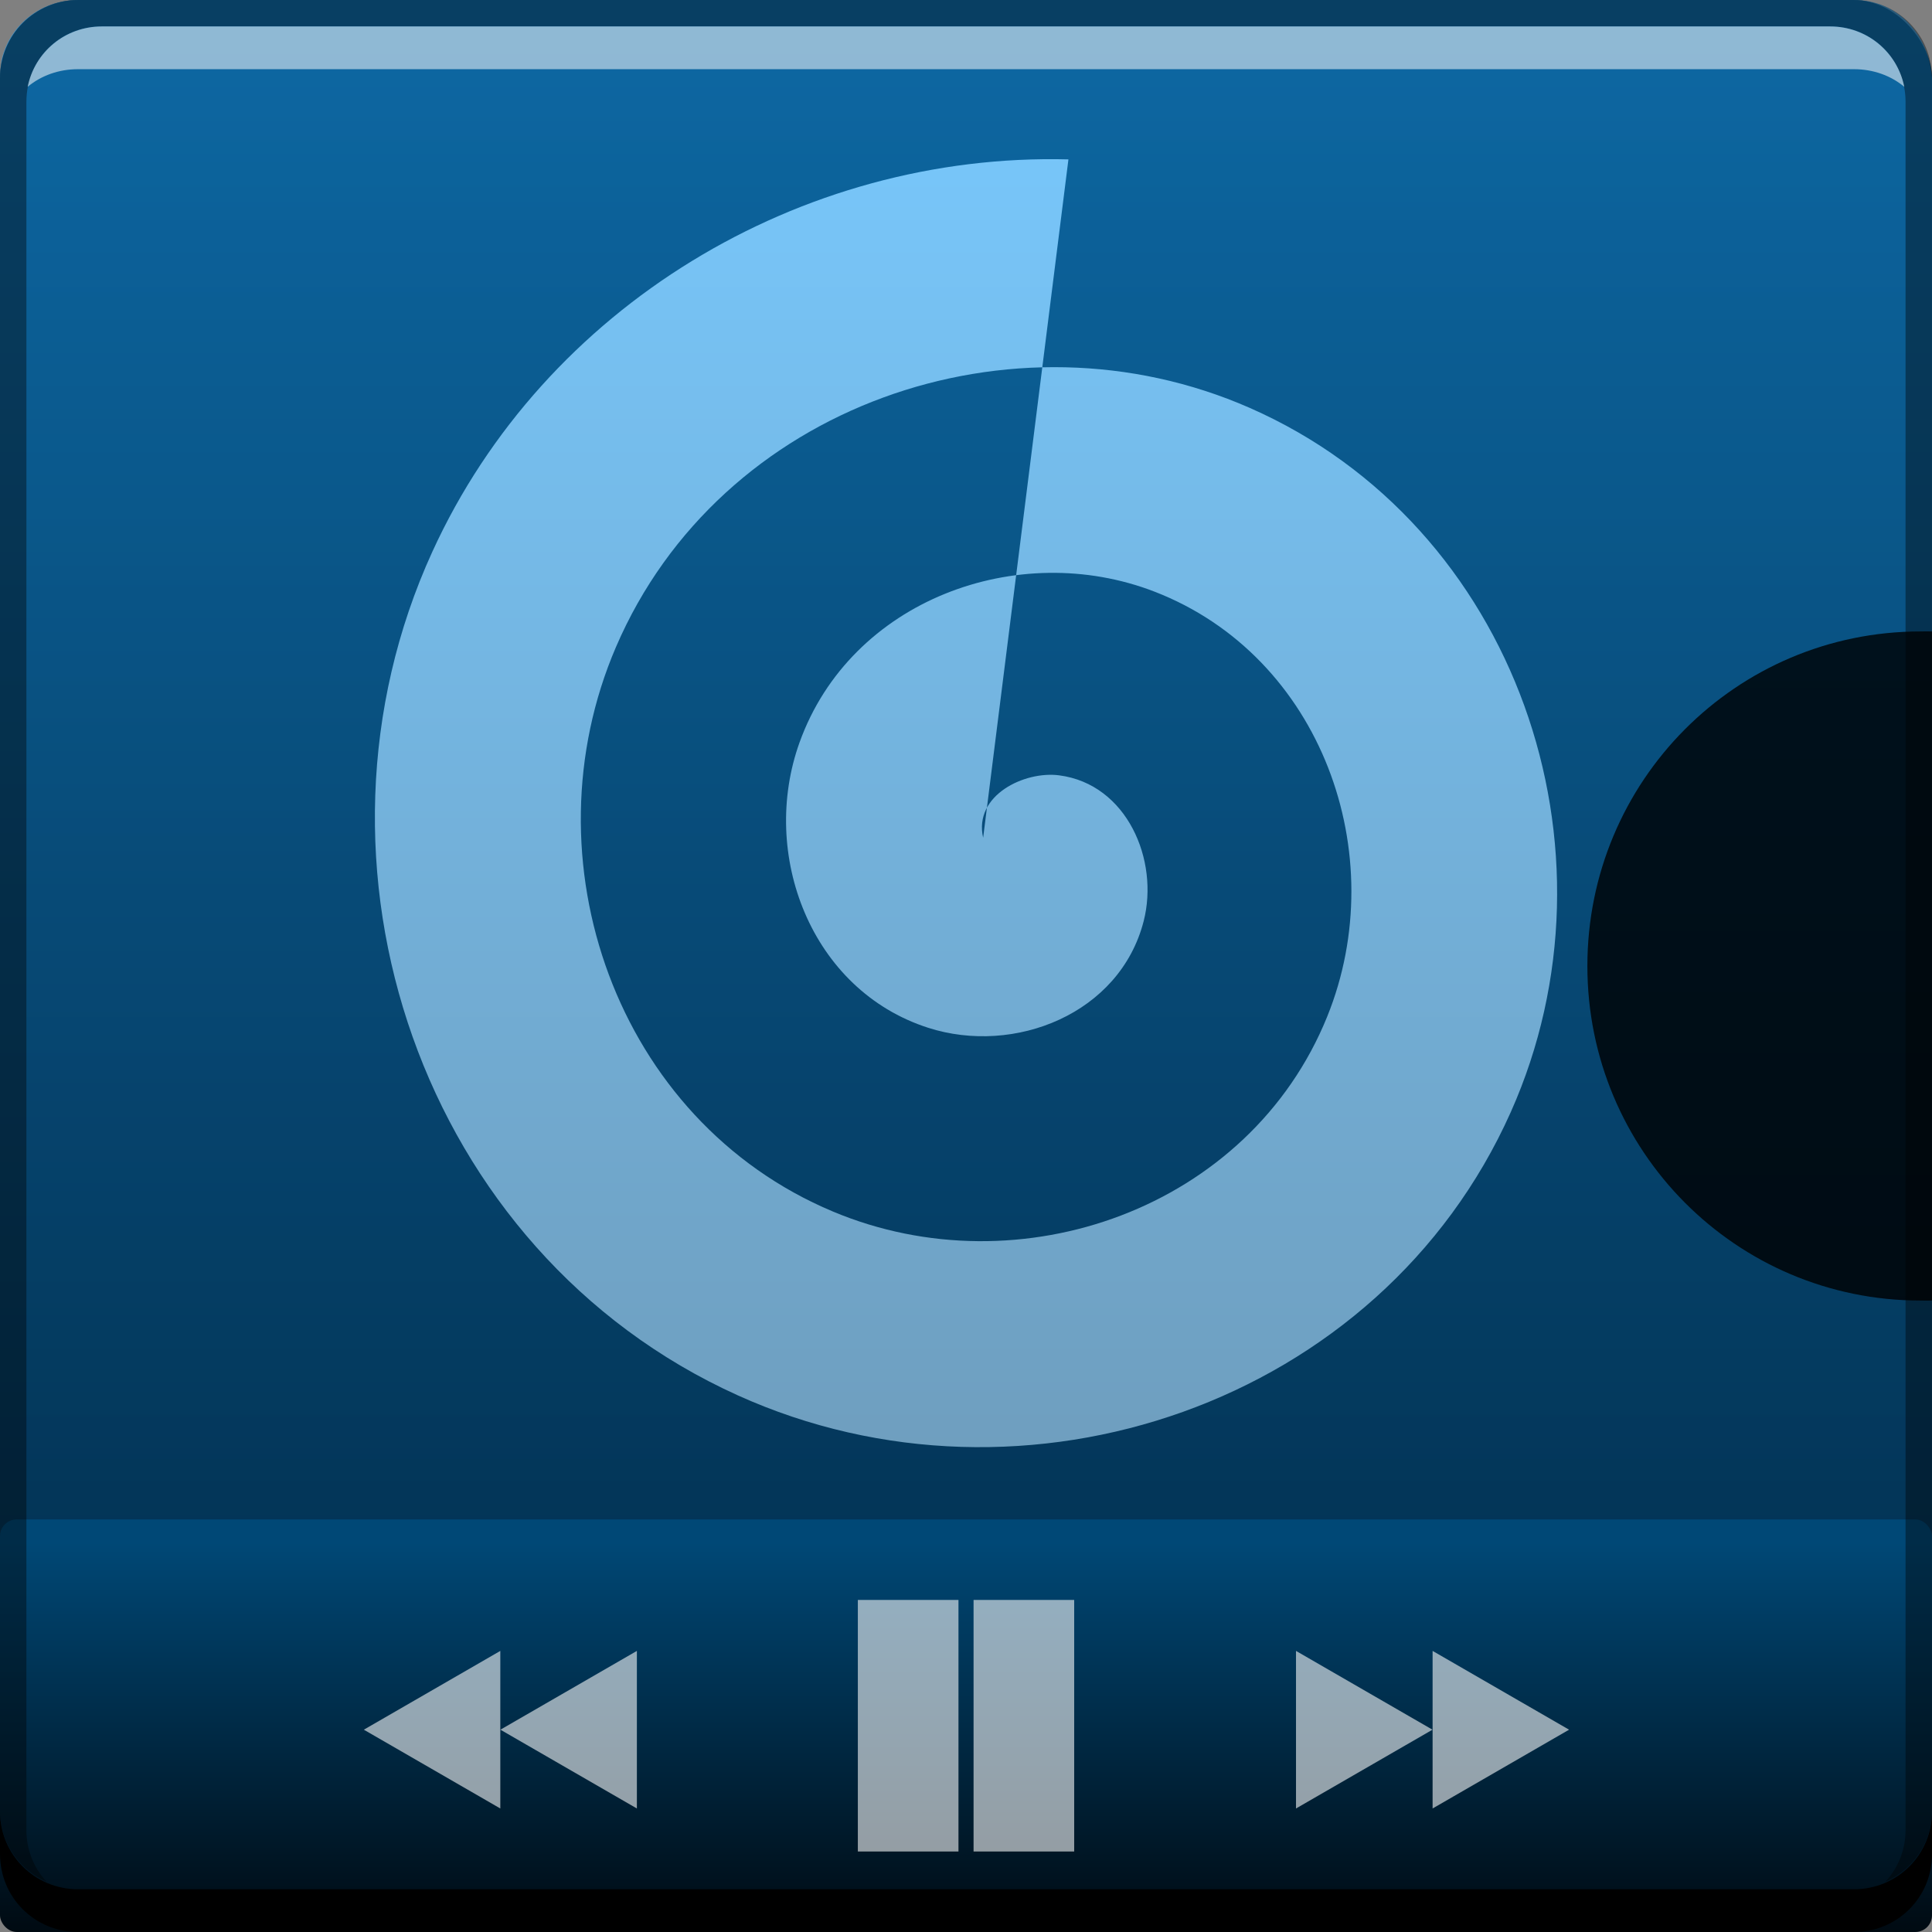 <?xml version="1.0" encoding="UTF-8" standalone="no"?>
<!-- Created with Inkscape (http://www.inkscape.org/) -->

<svg
   xmlns:dc="http://purl.org/dc/elements/1.1/"
   xmlns:cc="http://creativecommons.org/ns#"
   xmlns:rdf="http://www.w3.org/1999/02/22-rdf-syntax-ns#"
   xmlns:svg="http://www.w3.org/2000/svg"
   xmlns="http://www.w3.org/2000/svg"
   xmlns:xlink="http://www.w3.org/1999/xlink"
   xmlns:sodipodi="http://sodipodi.sourceforge.net/DTD/sodipodi-0.dtd"
   xmlns:inkscape="http://www.inkscape.org/namespaces/inkscape"
   width="48"
   height="48"
   id="svg2"
   version="1.1"
   inkscape:version="0.48+devel r12487"
   sodipodi:docname="covergloobus.svg">
  <rect width="100%" height="100%" fill="#808080" stroke="none"/>
  <defs
     id="defs4">
    <linearGradient
       id="linearGradient930">
      <stop
         id="stop932"
         style="stop-color:#00060b;stop-opacity:1"
         offset="0" />
      <stop
         id="stop934"
         style="stop-color:#004876;stop-opacity:1"
         offset="1" />
    </linearGradient>
    <linearGradient
       id="linearGradient867">
      <stop
         offset="0"
         style="stop-color:#00060b;stop-opacity:1"
         id="stop869" />
      <stop
         offset="1"
         style="stop-color:#001624;stop-opacity:1"
         id="stop871" />
    </linearGradient>
    <linearGradient
       inkscape:collect="always"
       xlink:href="#linearGradient867"
       id="linearGradient3801"
       x1="23.204"
       y1="1053.158"
       x2="23.204"
       y2="1004.847"
       gradientUnits="userSpaceOnUse" />
    <linearGradient
       id="linearGradient3223">
      <stop
         id="stop3225"
         style="stop-color:#003e69;stop-opacity:1"
         offset="0" />
      <stop
         id="stop3227"
         style="stop-color:#17a3ff;stop-opacity:1"
         offset="1" />
    </linearGradient>
    <linearGradient
       inkscape:collect="always"
       xlink:href="#linearGradient3223"
       id="linearGradient856"
       gradientUnits="userSpaceOnUse"
       x1="23.204"
       y1="1053.158"
       x2="23.204"
       y2="1004.847"
       gradientTransform="translate(0,-1004.362)" />
    <linearGradient
       inkscape:collect="always"
       xlink:href="#linearGradient930"
       id="linearGradient928"
       gradientUnits="userSpaceOnUse"
       x1="23.204"
       y1="1053.158"
       x2="23.204"
       y2="1004.847"
       gradientTransform="matrix(1,0,0,0.214,0,827.639)" />
  </defs>
  <sodipodi:namedview
     id="base"
     pagecolor="#ffffff"
     bordercolor="#666666"
     borderopacity="1.0"
     inkscape:pageopacity="0.0"
     inkscape:pageshadow="2"
     inkscape:zoom="7.9999999"
     inkscape:cx="11.808864"
     inkscape:cy="23.805471"
     inkscape:document-units="px"
     inkscape:current-layer="layer1"
     showgrid="false"
     inkscape:window-width="1366"
     inkscape:window-height="718"
     inkscape:window-x="0"
     inkscape:window-y="28"
     inkscape:window-maximized="1" />
  <g
     inkscape:label="Capa 1"
     inkscape:groupmode="layer"
     id="layer1"
     transform="translate(0,-1004.362)">
    <rect
       style="fill:url(#linearGradient3801);fill-opacity:1.0;stroke:none"
       id="rect2991"
       width="48"
       height="48"
       x="0"
       y="1004.362"
       ry="1.945" />
    <path
       style="fill:#ffffff;fill-opacity:1;fill-rule:evenodd;stroke:none"
       id="path3239"
       inkscape:connector-curvature="0"
       d="m 24.426,1025.176 c -0.242,-1.054 1.026,-1.664 1.889,-1.551 1.687,0.22 2.487,2.11 2.099,3.623 -0.591,2.302 -3.208,3.338 -5.354,2.649 -2.916,-0.937 -4.194,-4.316 -3.195,-7.091 1.272,-3.535 5.42,-5.059 8.818,-3.745 4.151,1.605 5.921,6.533 4.291,10.558 -1.932,4.773 -7.637,6.792 -12.283,4.842 -5.389,-2.261 -7.654,-8.753 -5.387,-14.025 2.585,-6.013 9.857,-8.528 15.748,-5.939 6.629,2.913 9.391,10.975 6.484,17.492 -3.236,7.254 -12.078,10.267 -19.213,7.037 -7.869,-3.562 -11.129,-13.197 -7.58,-20.96 2.783,-6.087 9.144,-9.917 15.802,-9.744" />
    <path
       style="opacity:0.58;fill:url(#linearGradient856);fill-opacity:1;stroke:none"
       d="M 1.938 0 C 0.995 0 0.211 0.645 0.031 1.531 C 0.029 1.541 0.033 1.553 0.031 1.562 C 0.009 1.68 0 1.813 0 1.938 L 0 46.062 C 0 46.197 0.005 46.311 0.031 46.438 C 0.176 47.211 0.762 47.813 1.531 47.969 C 1.541 47.971 1.553 47.967 1.562 47.969 C 1.68 47.991 1.813 48 1.938 48 L 46.062 48 C 46.601 48 47.067 47.788 47.406 47.438 C 47.661 47.175 47.844 46.848 47.938 46.469 C 47.969 46.342 47.99 46.197 48 46.062 L 48 32.312 C 47.907 32.317 47.811 32.312 47.719 32.312 C 43.13 32.312 39.438 28.589 39.438 24 C 39.438 19.411 43.13 15.688 47.719 15.688 C 47.811 15.688 47.907 15.683 48 15.688 L 48 1.938 C 47.99 1.803 47.969 1.658 47.938 1.531 C 47.844 1.152 47.661 0.825 47.406 0.562 C 47.067 0.212 46.601 0 46.062 0 L 1.938 0 z "
       transform="translate(0,1004.362)"
       id="rect854" />
    <rect
       ry="0.415"
       y="1042.112"
       x="0"
       height="10.25"
       width="48"
       id="rect926"
       style="fill:url(#linearGradient928);fill-opacity:1;stroke:none" />
    <g
       id="g915"
       transform="translate(2.5040969e-7,-0.375)">
      <g
         transform="matrix(0.75,0,0,0.75,6.299,262.307)"
         id="g887">
        <path
           inkscape:transform-center-x="-0.75404924"
           transform="matrix(-0.63,0,0,0.63,44.66,1020.43)"
           d="M 8.892,46.643 1.716,42.5 8.892,38.357 Z"
           inkscape:randomized="0"
           inkscape:rounded="0"
           inkscape:flatsided="true"
           sodipodi:arg2="2.0943951"
           sodipodi:arg1="1.0471976"
           sodipodi:r2="2.3922074"
           sodipodi:r1="4.7844148"
           sodipodi:cy="42.5"
           sodipodi:cx="6.4999995"
           sodipodi:sides="3"
           id="path877"
           style="opacity:0.58;fill:#ffffff;fill-opacity:1;stroke:none"
           sodipodi:type="star"
           inkscape:transform-center-y="-3.7761139e-05" />
        <path
           sodipodi:type="star"
           style="opacity:0.58;fill:#ffffff;fill-opacity:1;stroke:none"
           id="path879"
           sodipodi:sides="3"
           sodipodi:cx="6.4999995"
           sodipodi:cy="42.5"
           sodipodi:r1="4.7844148"
           sodipodi:r2="2.3922074"
           sodipodi:arg1="1.0471976"
           sodipodi:arg2="2.0943951"
           inkscape:flatsided="true"
           inkscape:rounded="0"
           inkscape:randomized="0"
           d="M 8.892,46.643 1.716,42.5 8.892,38.357 Z"
           transform="matrix(-0.63,0,0,0.63,40.135,1020.43)"
           inkscape:transform-center-x="-0.75404835"
           inkscape:transform-center-y="-3.7761139e-05" />
      </g>
      <g
         transform="matrix(0.75,0,0,0.75,6.299,262.307)"
         id="g883">
        <path
           sodipodi:type="star"
           style="opacity:0.58;fill:#ffffff;fill-opacity:1;stroke:none"
           id="path873"
           sodipodi:sides="3"
           sodipodi:cx="6.4999995"
           sodipodi:cy="42.5"
           sodipodi:r1="4.7844148"
           sodipodi:r2="2.3922074"
           sodipodi:arg1="1.0471976"
           sodipodi:arg2="2.0943951"
           inkscape:flatsided="true"
           inkscape:rounded="0"
           inkscape:randomized="0"
           d="M 8.892,46.643 1.716,42.5 8.892,38.357 Z"
           transform="matrix(0.63,0,0,0.63,2.573,1020.43)"
           inkscape:transform-center-x="0.75404919"
           inkscape:transform-center-y="-3.8186139e-05" />
        <path
           inkscape:transform-center-x="0.75404916"
           transform="matrix(0.63,0,0,0.63,7.097,1020.43)"
           d="M 8.892,46.643 1.716,42.5 8.892,38.357 Z"
           inkscape:randomized="0"
           inkscape:rounded="0"
           inkscape:flatsided="true"
           sodipodi:arg2="2.0943951"
           sodipodi:arg1="1.0471976"
           sodipodi:r2="2.3922074"
           sodipodi:r1="4.7844148"
           sodipodi:cy="42.5"
           sodipodi:cx="6.4999995"
           sodipodi:sides="3"
           id="path875"
           style="opacity:0.58;fill:#ffffff;fill-opacity:1;stroke:none"
           sodipodi:type="star"
           inkscape:transform-center-y="-3.8186139e-05" />
      </g>
      <g
         transform="translate(2.813,0)"
         id="g911">
        <rect
           style="opacity:0.58;fill:#ffffff;fill-opacity:1;stroke:none"
           id="rect907"
           width="2.5"
           height="6.25"
           x="18.5"
           y="1044.487"
           ry="0" />
        <rect
           ry="0"
           y="1044.487"
           x="21.375"
           height="6.25"
           width="2.5"
           id="rect909"
           style="opacity:0.58;fill:#ffffff;fill-opacity:1;stroke:none" />
      </g>
    </g>
    <path
       inkscape:connector-curvature="0"
       style="fill:#000000;fill-opacity:1;stroke:none"
       d="m 3.5e-7,1049.362 0,1.062 c 0,1.077 0.86,1.938 1.938,1.938 l 44.125,0 c 1.077,0 1.938,-0.86 1.938,-1.938 l 0,-1.062 c 0,1.077 -0.86,1.938 -1.938,1.938 l -44.125,0 C 0.86,1051.3 3.5e-7,1050.439 3.5e-7,1049.362 Z"
       id="rect846" />
    <path
       inkscape:connector-curvature="0"
       style="fill:#000000;fill-opacity:0.392;stroke:none"
       d="m 1.938,1004.362 c -1.077,0 -1.938,0.86 -1.938,1.938 l 0,43.062 c 0,0.793 0.48,1.449 1.156,1.75 -0.309,-0.333 -0.5,-0.782 -0.5,-1.281 l 0,-42.938 c 0,-1.048 0.827,-1.875 1.875,-1.875 l 42.937,0 c 1.048,0 1.875,0.827 1.875,1.875 l 0,42.938 c 0,0.499 -0.191,0.948 -0.5,1.281 0.676,-0.301 1.156,-0.957 1.156,-1.75 l 0,-43.062 c 0,-1.077 -0.86,-1.938 -1.938,-1.938 L 1.938,1004.362 Z"
       id="rect4280-4" />
    <path
       inkscape:connector-curvature="0"
       style="fill:#ffffff;fill-opacity:0.537;stroke:none"
       d="m 2.531,1005.019 c -0.917,0 -1.671,0.639 -1.844,1.5 0.336,-0.28 0.775,-0.438 1.25,-0.438 l 44.125,0 c 0.475,0 0.914,0.158 1.25,0.438 -0.173,-0.861 -0.927,-1.5 -1.844,-1.5 L 2.531,1005.019 Z"
       id="path7515" />
  </g>
</svg>

